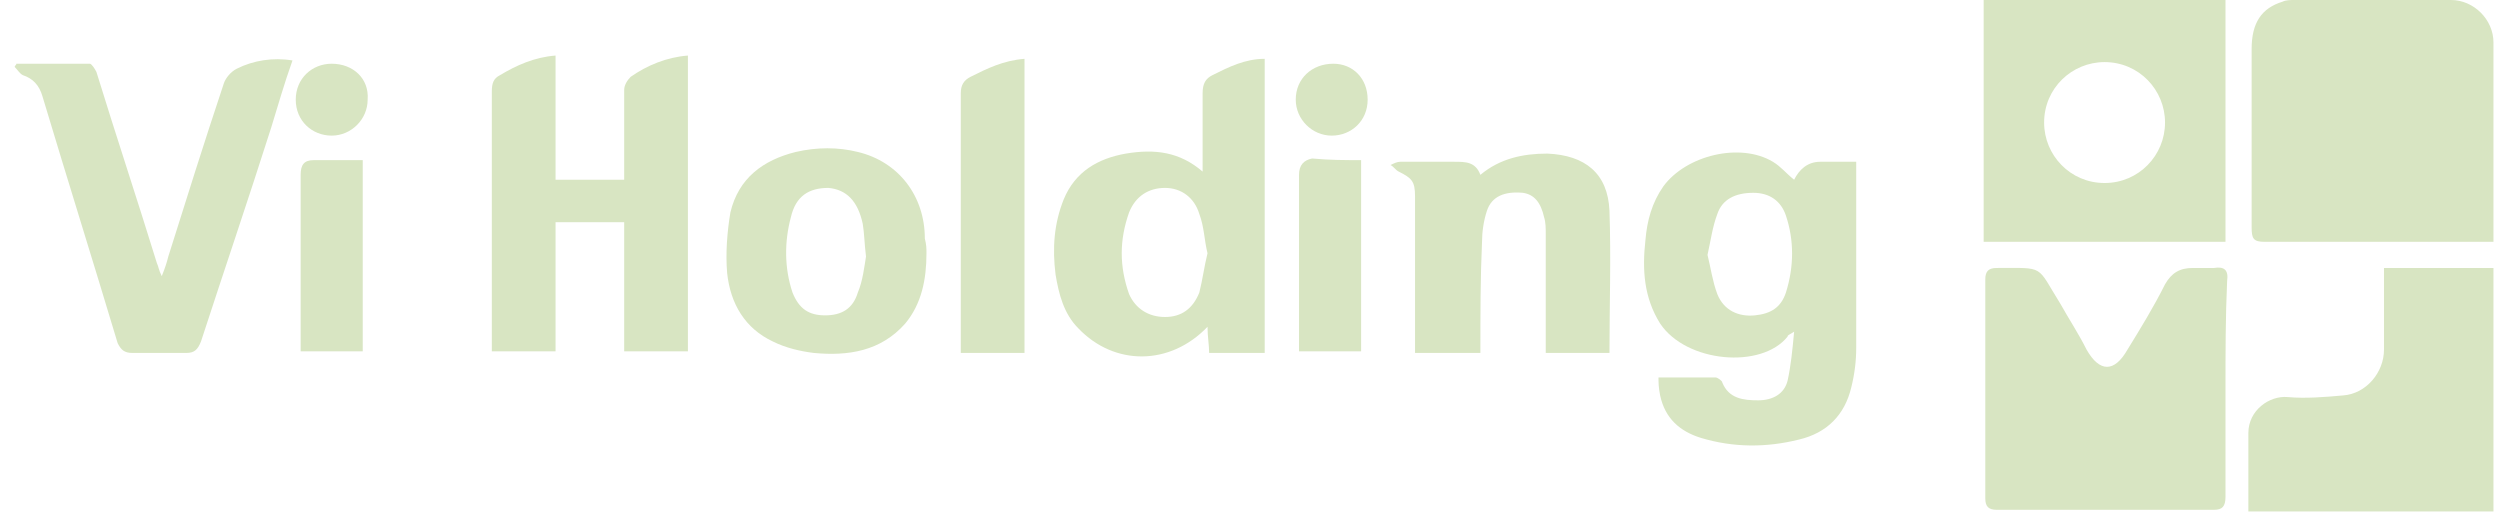 <svg width="153" height="32" viewBox="0 0 153 32" fill="none" xmlns="http://www.w3.org/2000/svg">
<path d="M152.6 14.8H151.8C147.4 14.8 143 14.8 138.6 14.8C137.9 14.8 137.8 14.6 137.8 13.9C137.8 10.3 137.8 6.6 137.8 3C137.8 1.4 138.4 0.5 139.7 0.1C139.9 -1.52737e-06 140.2 0 140.4 0C143.6 0 146.8 0 150 0C151.4 0 152.6 1.2 152.6 2.6C152.6 6.5 152.6 10.4 152.6 14.3C152.6 14.4 152.6 14.6 152.6 14.8Z" fill="#D8E5C2"/>
<path d="M136.2 23.8C136.2 26 136.2 28.2 136.2 30.4C136.2 31 136 31.2 135.5 31.2C131.1 31.2 126.6 31.2 122.2 31.2C121.7 31.2 121.5 31 121.5 30.5C121.5 26 121.5 21.6 121.5 17.1C121.5 16.6 121.7 16.4 122.2 16.4C125.2 16.4 124.6 16.2 126.1 18.6C126.6 19.5 127.2 20.4 127.7 21.4C128.5 22.8 129.4 22.8 130.2 21.4C131 20.1 131.8 18.8 132.5 17.4C132.9 16.7 133.4 16.4 134.2 16.4C134.6 16.4 135.1 16.4 135.5 16.4C136.1 16.3 136.4 16.5 136.3 17.2C136.2 19.4 136.2 21.6 136.2 23.8Z" fill="#D8E5C2"/>
<path d="M145.9 16.4H152.6V31.3H137.6C137.6 30.6 137.6 30 137.6 29.3C137.6 28.4 137.6 27.4 137.6 26.5C137.6 25.1 138.9 24.2 140 24.3C141.1 24.4 142.3 24.3 143.4 24.2C144.8 24.1 145.9 22.8 145.9 21.4C145.9 19.8 145.9 18.1 145.9 16.4Z" fill="#D8E5C2"/>
<path d="M101.5 23.1C102.7 23.1 103.8 23.1 105 23.1C105.1 23.1 105.4 23.3 105.4 23.4C105.8 24.4 106.7 24.5 107.6 24.5C108.5 24.5 109.2 24.1 109.4 23.3C109.6 22.4 109.7 21.4 109.8 20.3C109.5 20.5 109.4 20.5 109.4 20.6C107.8 22.6 103.2 22.2 101.6 19.8C100.6 18.2 100.5 16.5 100.7 14.7C100.8 13.5 101.1 12.4 101.8 11.4C103.2 9.5 106.5 8.7 108.5 9.9C109 10.2 109.3 10.6 109.8 11C110.1 10.4 110.6 9.9 111.4 9.9C112.1 9.9 112.9 9.9 113.6 9.9C113.6 10.1 113.6 10.3 113.6 10.5C113.6 14.1 113.6 17.7 113.6 21.3C113.6 22.1 113.5 22.9 113.3 23.7C112.9 25.4 111.8 26.5 110.1 26.9C108.1 27.4 106.1 27.4 104.1 26.8C102.8 26.4 101.9 25.6 101.6 24.2C101.5 23.7 101.5 23.4 101.5 23.1ZM104.5 15.6C104.7 16.4 104.8 17.2 105.1 18C105.5 19 106.4 19.4 107.4 19.3C108.4 19.2 109 18.8 109.3 17.9C109.8 16.3 109.8 14.7 109.3 13.2C109 12.3 108.3 11.8 107.3 11.8C106.2 11.8 105.4 12.2 105.1 13.1C104.8 13.9 104.7 14.7 104.5 15.6Z" fill="#D8E5C2"/>
<path d="M30.1 21.5C30.1 21.3 30.1 21 30.1 20.8C30.1 15.7 30.1 10.7 30.1 5.6C30.1 5.1 30.2 4.8 30.6 4.6C31.6 4 32.7 3.5 34 3.4V11H38.2C38.2 10.8 38.2 10.5 38.2 10.3C38.2 8.7 38.2 7.1 38.2 5.5C38.2 5.2 38.4 4.9 38.6 4.7C39.6 4 40.8 3.5 42.1 3.4V21.5H38.2V13.6H34V21.5H30.1Z" fill="#D8E5C2"/>
<path d="M73.6 10.5C73.6 8.7 73.6 7.2 73.6 5.7C73.6 5.1 73.8 4.8 74.2 4.6C75.2 4.1 76.2 3.6 77.4 3.6V21.6H74C74 21.1 73.9 20.6 73.9 20C71.6 22.4 68.2 22.4 66 20.1C65.1 19.2 64.8 18 64.6 16.8C64.4 15.2 64.5 13.7 65.1 12.2C65.8 10.5 67.2 9.7 68.9 9.4C70.7 9.1 72.2 9.3 73.6 10.5ZM73.9 15.5C73.7 14.7 73.7 13.9 73.4 13.1C73.1 12.1 72.3 11.5 71.3 11.5C70.3 11.5 69.5 12 69.1 13C68.5 14.7 68.5 16.3 69.1 18C69.5 18.9 70.3 19.4 71.3 19.4C72.3 19.4 73 18.9 73.4 17.9C73.6 17.1 73.7 16.3 73.9 15.5Z" fill="#D8E5C2"/>
<path d="M17.9 3.7C17.4 5.1 17 6.5 16.6 7.8C15.2 12.2 13.7 16.6 12.3 20.9C12.1 21.4 11.9 21.6 11.4 21.6C10.3 21.6 9.2 21.6 8.1 21.6C7.6 21.6 7.4 21.4 7.2 21C5.7 16 4.1 10.9 2.6 5.9C2.4 5.2 2 4.8 1.4 4.6C1.2 4.5 1.1 4.3 0.9 4.1C0.9 4 1 4 1 3.9C2.5 3.9 4 3.9 5.5 3.9C5.6 3.9 5.8 4.2 5.9 4.4C7.1 8.3 8.4 12.2 9.6 16.1C9.7 16.3 9.7 16.5 9.9 16.9C10.1 16.4 10.2 16.1 10.3 15.7C11.4 12.2 12.5 8.7 13.7 5.1C13.8 4.8 14.1 4.4 14.5 4.2C15.5 3.7 16.7 3.5 17.9 3.7Z" fill="#D8E5C2"/>
<path d="M90.6 21.6H86.6C86.6 21.3 86.6 21.1 86.6 20.8C86.6 17.9 86.6 15 86.6 12C86.6 11.1 86.4 10.9 85.6 10.5C85.4 10.4 85.3 10.2 85.1 10.1C85.3 10 85.5 9.9 85.7 9.9C86.8 9.9 87.9 9.9 89 9.9C89.7 9.9 90.3 9.9 90.6 10.7C91.8 9.7 93.2 9.4 94.7 9.4C97 9.5 98.4 10.6 98.5 12.9C98.6 15.8 98.5 18.7 98.5 21.6H94.6C94.6 21.4 94.6 21.1 94.6 20.9C94.6 18.7 94.6 16.5 94.6 14.3C94.6 14 94.6 13.6 94.5 13.3C94.3 12.4 93.9 11.9 93.2 11.8C92.1 11.7 91.3 12 91 12.9C90.8 13.5 90.7 14.2 90.7 14.8C90.6 17 90.6 19.2 90.6 21.6Z" fill="#D8E5C2"/>
<path d="M56.7 15.5C56.7 17.1 56.4 18.6 55.4 19.8C53.9 21.5 51.9 21.8 49.8 21.6C49 21.5 48.1 21.3 47.3 20.9C45.6 20.1 44.7 18.6 44.5 16.7C44.4 15.5 44.5 14.2 44.7 13C45.2 10.9 46.7 9.8 48.7 9.3C50 9 51.3 9 52.5 9.3C55 9.9 56.6 12 56.6 14.6C56.7 15 56.7 15.2 56.7 15.5ZM53 15.7C52.9 14.9 52.9 14.3 52.8 13.7C52.5 12.3 51.8 11.6 50.7 11.5C49.5 11.5 48.7 12 48.4 13.3C48 14.8 48 16.4 48.5 17.9C48.9 18.9 49.5 19.3 50.5 19.3C51.5 19.3 52.2 18.9 52.5 17.9C52.8 17.2 52.9 16.3 53 15.7Z" fill="#D8E5C2"/>
<path d="M62.7 21.6H58.8V20.9C58.8 15.8 58.8 10.8 58.8 5.7C58.8 5.2 59 4.9 59.4 4.7C60.4 4.2 61.4 3.7 62.7 3.6V21.6Z" fill="#D8E5C2"/>
<path d="M22.2 9.8V21.5H18.4C18.4 21.3 18.4 21.1 18.4 20.9C18.4 17.5 18.4 14.1 18.4 10.7C18.4 10.1 18.6 9.8 19.2 9.8C20.2 9.8 21.2 9.8 22.2 9.8Z" fill="#D8E5C2"/>
<path d="M83.3 9.8V21.5H79.5C79.5 21.2 79.5 21 79.5 20.7C79.5 17.4 79.5 14.1 79.5 10.7C79.5 10.1 79.8 9.8 80.3 9.7C81.4 9.8 82.3 9.8 83.3 9.8Z" fill="#D8E5C2"/>
<path d="M22.5 6.1C22.5 7.3 21.5 8.3 20.3 8.3C19.1 8.3 18.1 7.4 18.1 6.1C18.1 4.8 19.1 3.9 20.3 3.9C21.6 3.9 22.6 4.8 22.5 6.1Z" fill="#D8E5C2"/>
<path d="M81.6 3.9C82.8 3.9 83.7 4.8 83.7 6.1C83.7 7.4 82.7 8.3 81.5 8.3C80.3 8.3 79.3 7.3 79.3 6.1C79.3 4.8 80.3 3.9 81.6 3.9Z" fill="#D8E5C2"/>
<path d="M121.4 14.8H136.2V0H121.4V14.8ZM128.8 11.2C126.7 11.2 125.1 9.5 125.1 7.5C125.1 5.4 126.8 3.8 128.8 3.8C130.9 3.8 132.5 5.5 132.5 7.5C132.5 9.5 130.9 11.2 128.8 11.2Z" fill="#D8E5C2"/>
</svg>
